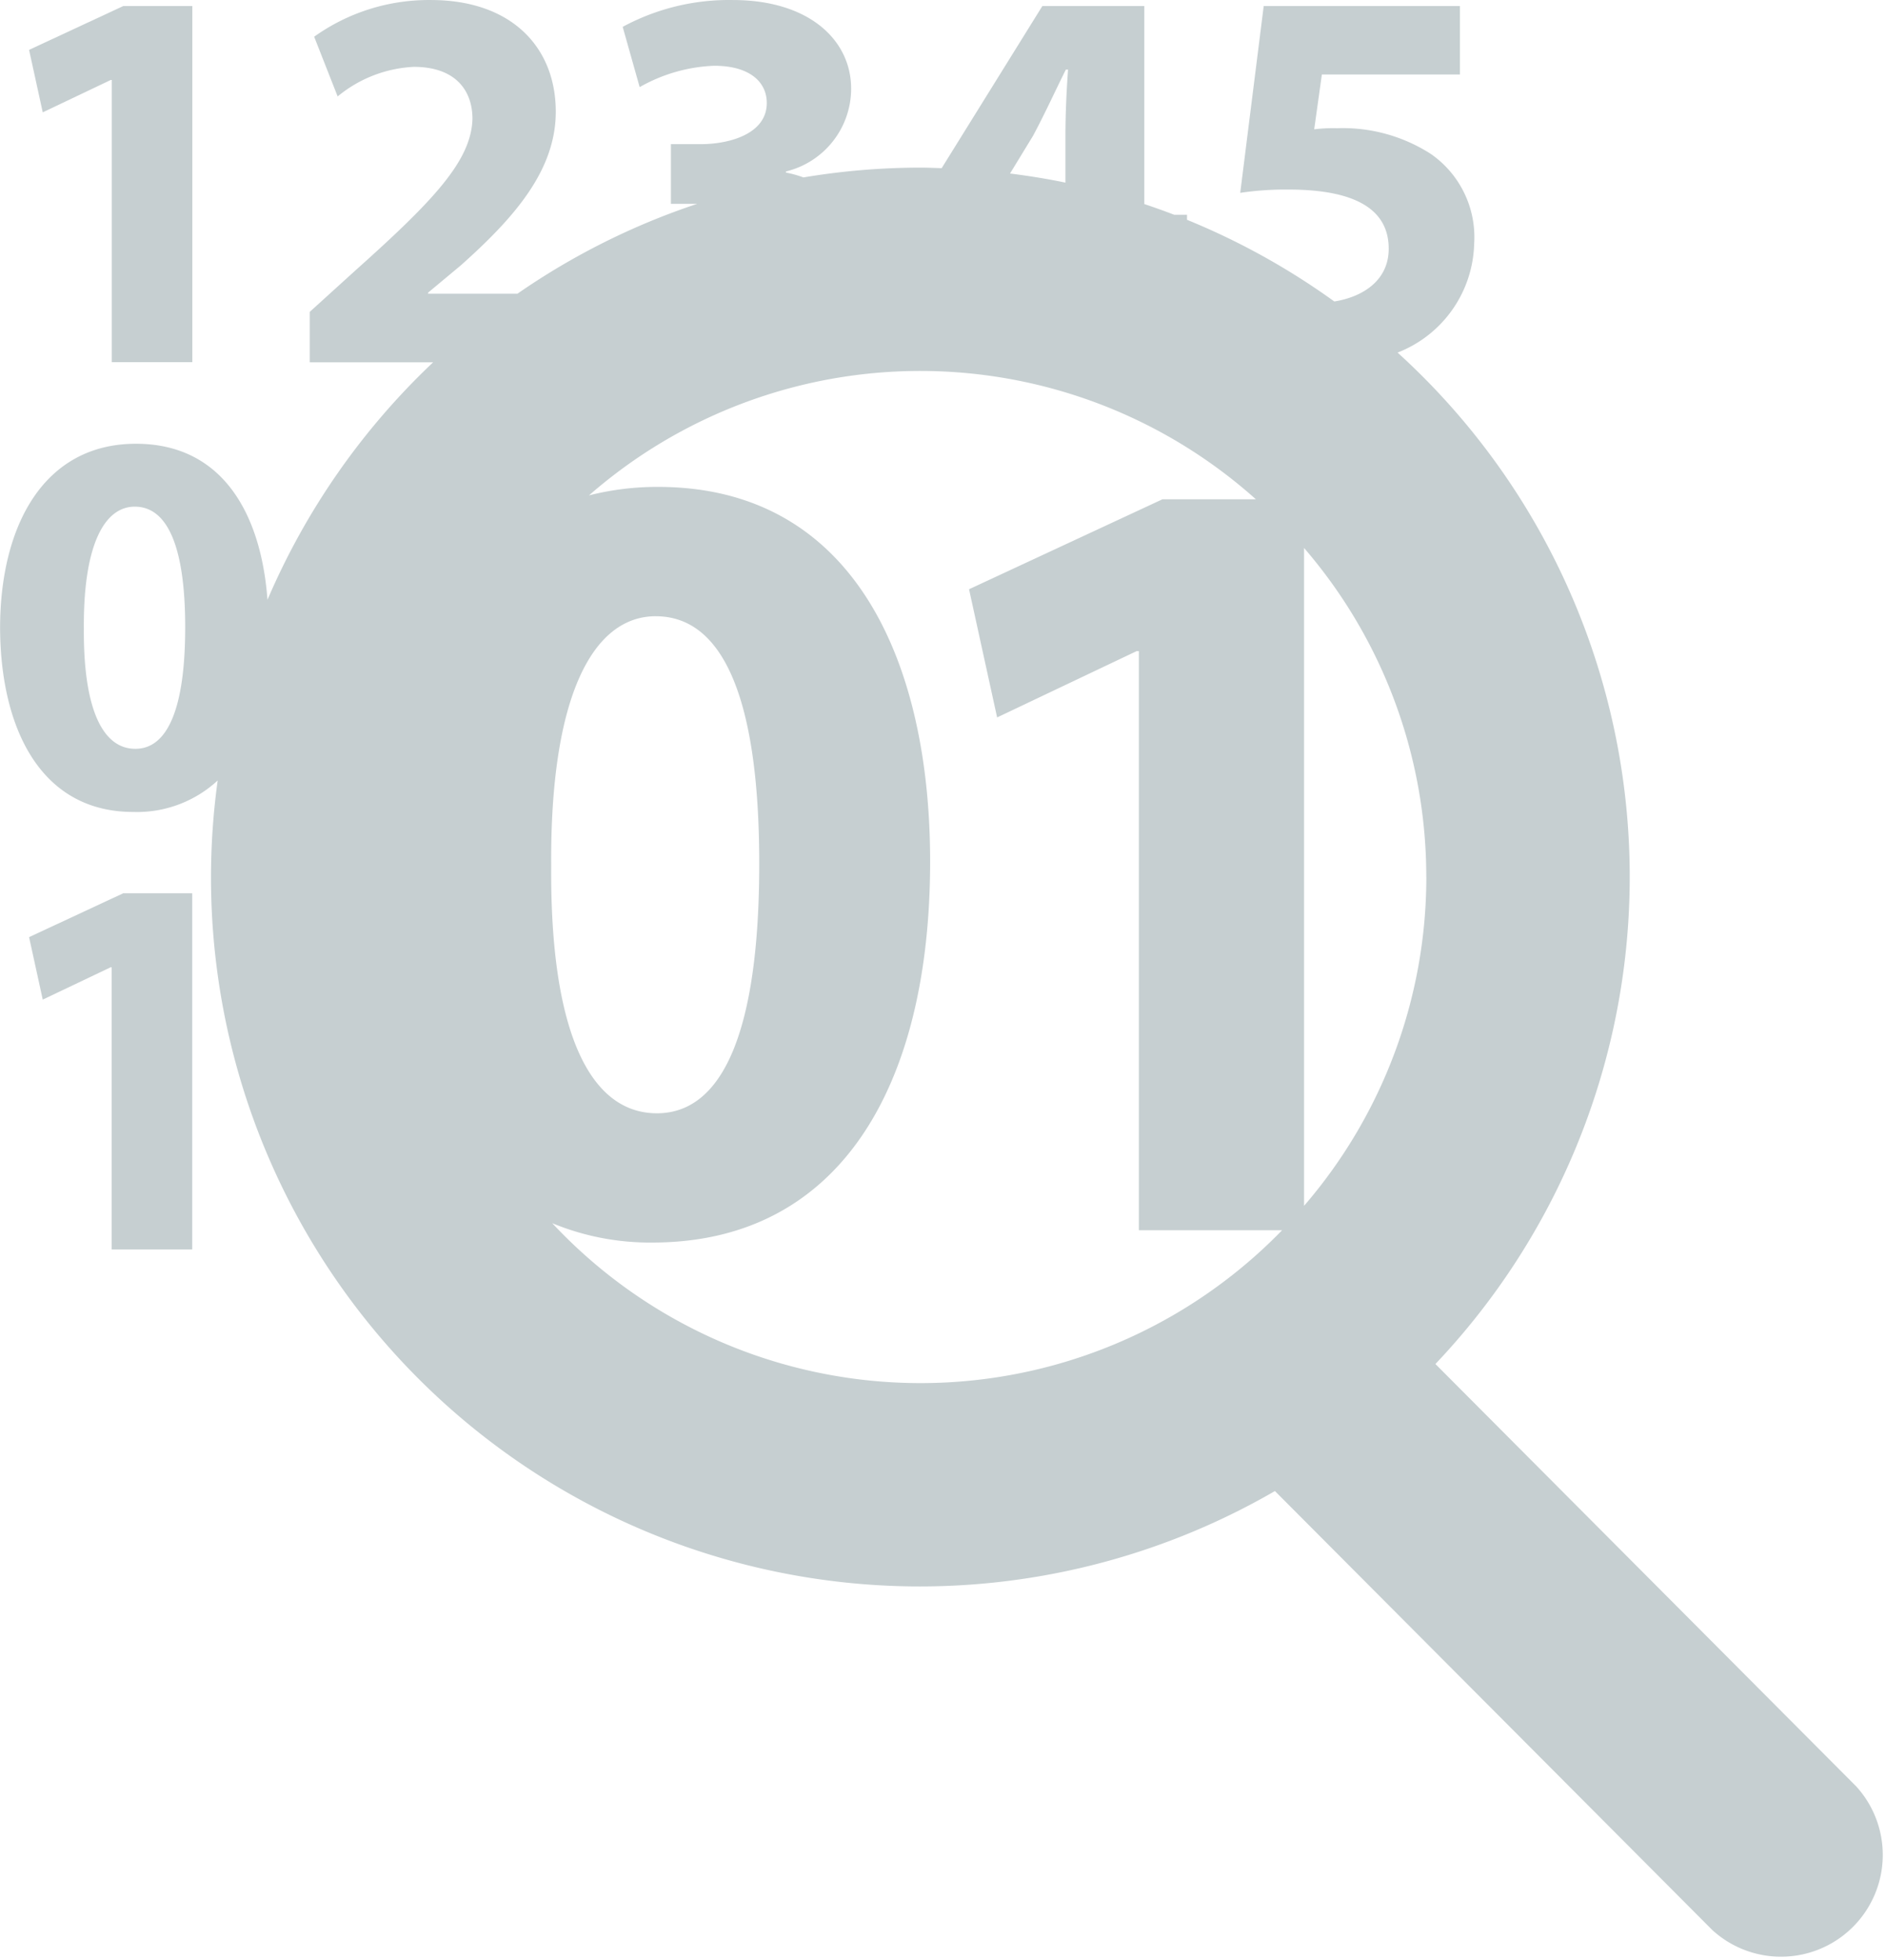 <svg xmlns="http://www.w3.org/2000/svg" width="72.274" height="75.105" viewBox="0 0 72.274 75.105"><g transform="translate(-817.443 -181.513)"><path d="M888.58,249.972l-16.13-16.19A27.128,27.128,0,0,0,871,195.024a4.605,4.605,0,0,0,2.936-4.189,3.881,3.881,0,0,0-1.66-3.422,6.234,6.234,0,0,0-3.589-.987,5.914,5.914,0,0,0-.882.042l.294-2.1h5.291v-2.624H865.87l-.9,7.159a11.786,11.786,0,0,1,1.848-.126c2.73,0,3.842.861,3.842,2.268,0,1.212-.987,1.845-2.084,2.021a27.177,27.177,0,0,0-5.645-3.13v-.193h-.49q-.567-.217-1.147-.411v-7.588h-3.906l-3.859,6.213c-.272-.008-.542-.021-.816-.021a27.251,27.251,0,0,0-4.481.376,4.165,4.165,0,0,0-.672-.186v-.042a3.269,3.269,0,0,0,2.5-3.17c0-1.869-1.616-3.4-4.535-3.4a8.563,8.563,0,0,0-4.22,1.028l.651,2.31a6.228,6.228,0,0,1,2.856-.819c1.343,0,2.015.609,2.015,1.428,0,1.155-1.365,1.554-2.435,1.575h-1.239v2.288h1.008a27.08,27.08,0,0,0-6.889,3.444h-3.423v-.042l1.26-1.05c1.973-1.764,3.632-3.591,3.632-5.879,0-2.478-1.7-4.283-4.787-4.283a7.556,7.556,0,0,0-4.472,1.406l.9,2.289a4.949,4.949,0,0,1,2.919-1.134c1.575,0,2.247.882,2.247,1.995-.043,1.6-1.491,3.128-4.473,5.795l-1.763,1.6v1.932h4.729a27.293,27.293,0,0,0-6.348,9.1c-.244-3.293-1.722-5.979-5.04-5.979-3.527,0-5.207,3.129-5.207,7.076.022,3.863,1.575,7.033,5.1,7.033a4.553,4.553,0,0,0,3.239-1.206A27.162,27.162,0,0,0,866.3,238.65l16.761,16.822a3.9,3.9,0,0,0,5.519-5.5Zm-65.951-39.764c-1.238,0-1.994-1.49-1.973-4.619-.021-3.17.777-4.661,1.952-4.661,1.281,0,1.932,1.6,1.932,4.619C824.54,208.654,823.868,210.208,822.629,210.208Zm49.473,4.913a19.29,19.29,0,0,1-4.686,12.6v-25.21A19.292,19.292,0,0,1,872.1,215.121Zm-15.074-28.4c.462-.861.82-1.659,1.26-2.541h.084c-.063.882-.1,1.722-.1,2.541v1.79c-.7-.146-1.407-.258-2.123-.349Zm-14.455,18.407c2.63,0,3.965,3.275,3.965,9.48,0,6.377-1.379,9.566-3.921,9.566s-4.094-3.059-4.052-9.48C838.523,208.188,840.16,205.127,842.573,205.127ZM838.6,228.383a9.784,9.784,0,0,0,3.845.744c7.151,0,10.642-5.944,10.642-14.606,0-7.67-2.93-14.35-10.428-14.35a10.646,10.646,0,0,0-2.645.325,19.28,19.28,0,0,1,25.556.15h-3.581l-7.411,3.447,1.076,4.912L861,206.464h.086v22.19h5.49a19.315,19.315,0,0,1-27.973-.271Z" fill="#c6cfd1"/><path d="M821.685,184.578h.042v10.813h3.086V181.744h-2.645l-3.611,1.68.524,2.394Z" fill="#c6cfd1"/><path d="M818.557,217.424l.524,2.394,2.6-1.238h.042v10.813h3.086V215.744h-2.645Z" fill="#c6cfd1"/></g></svg>
